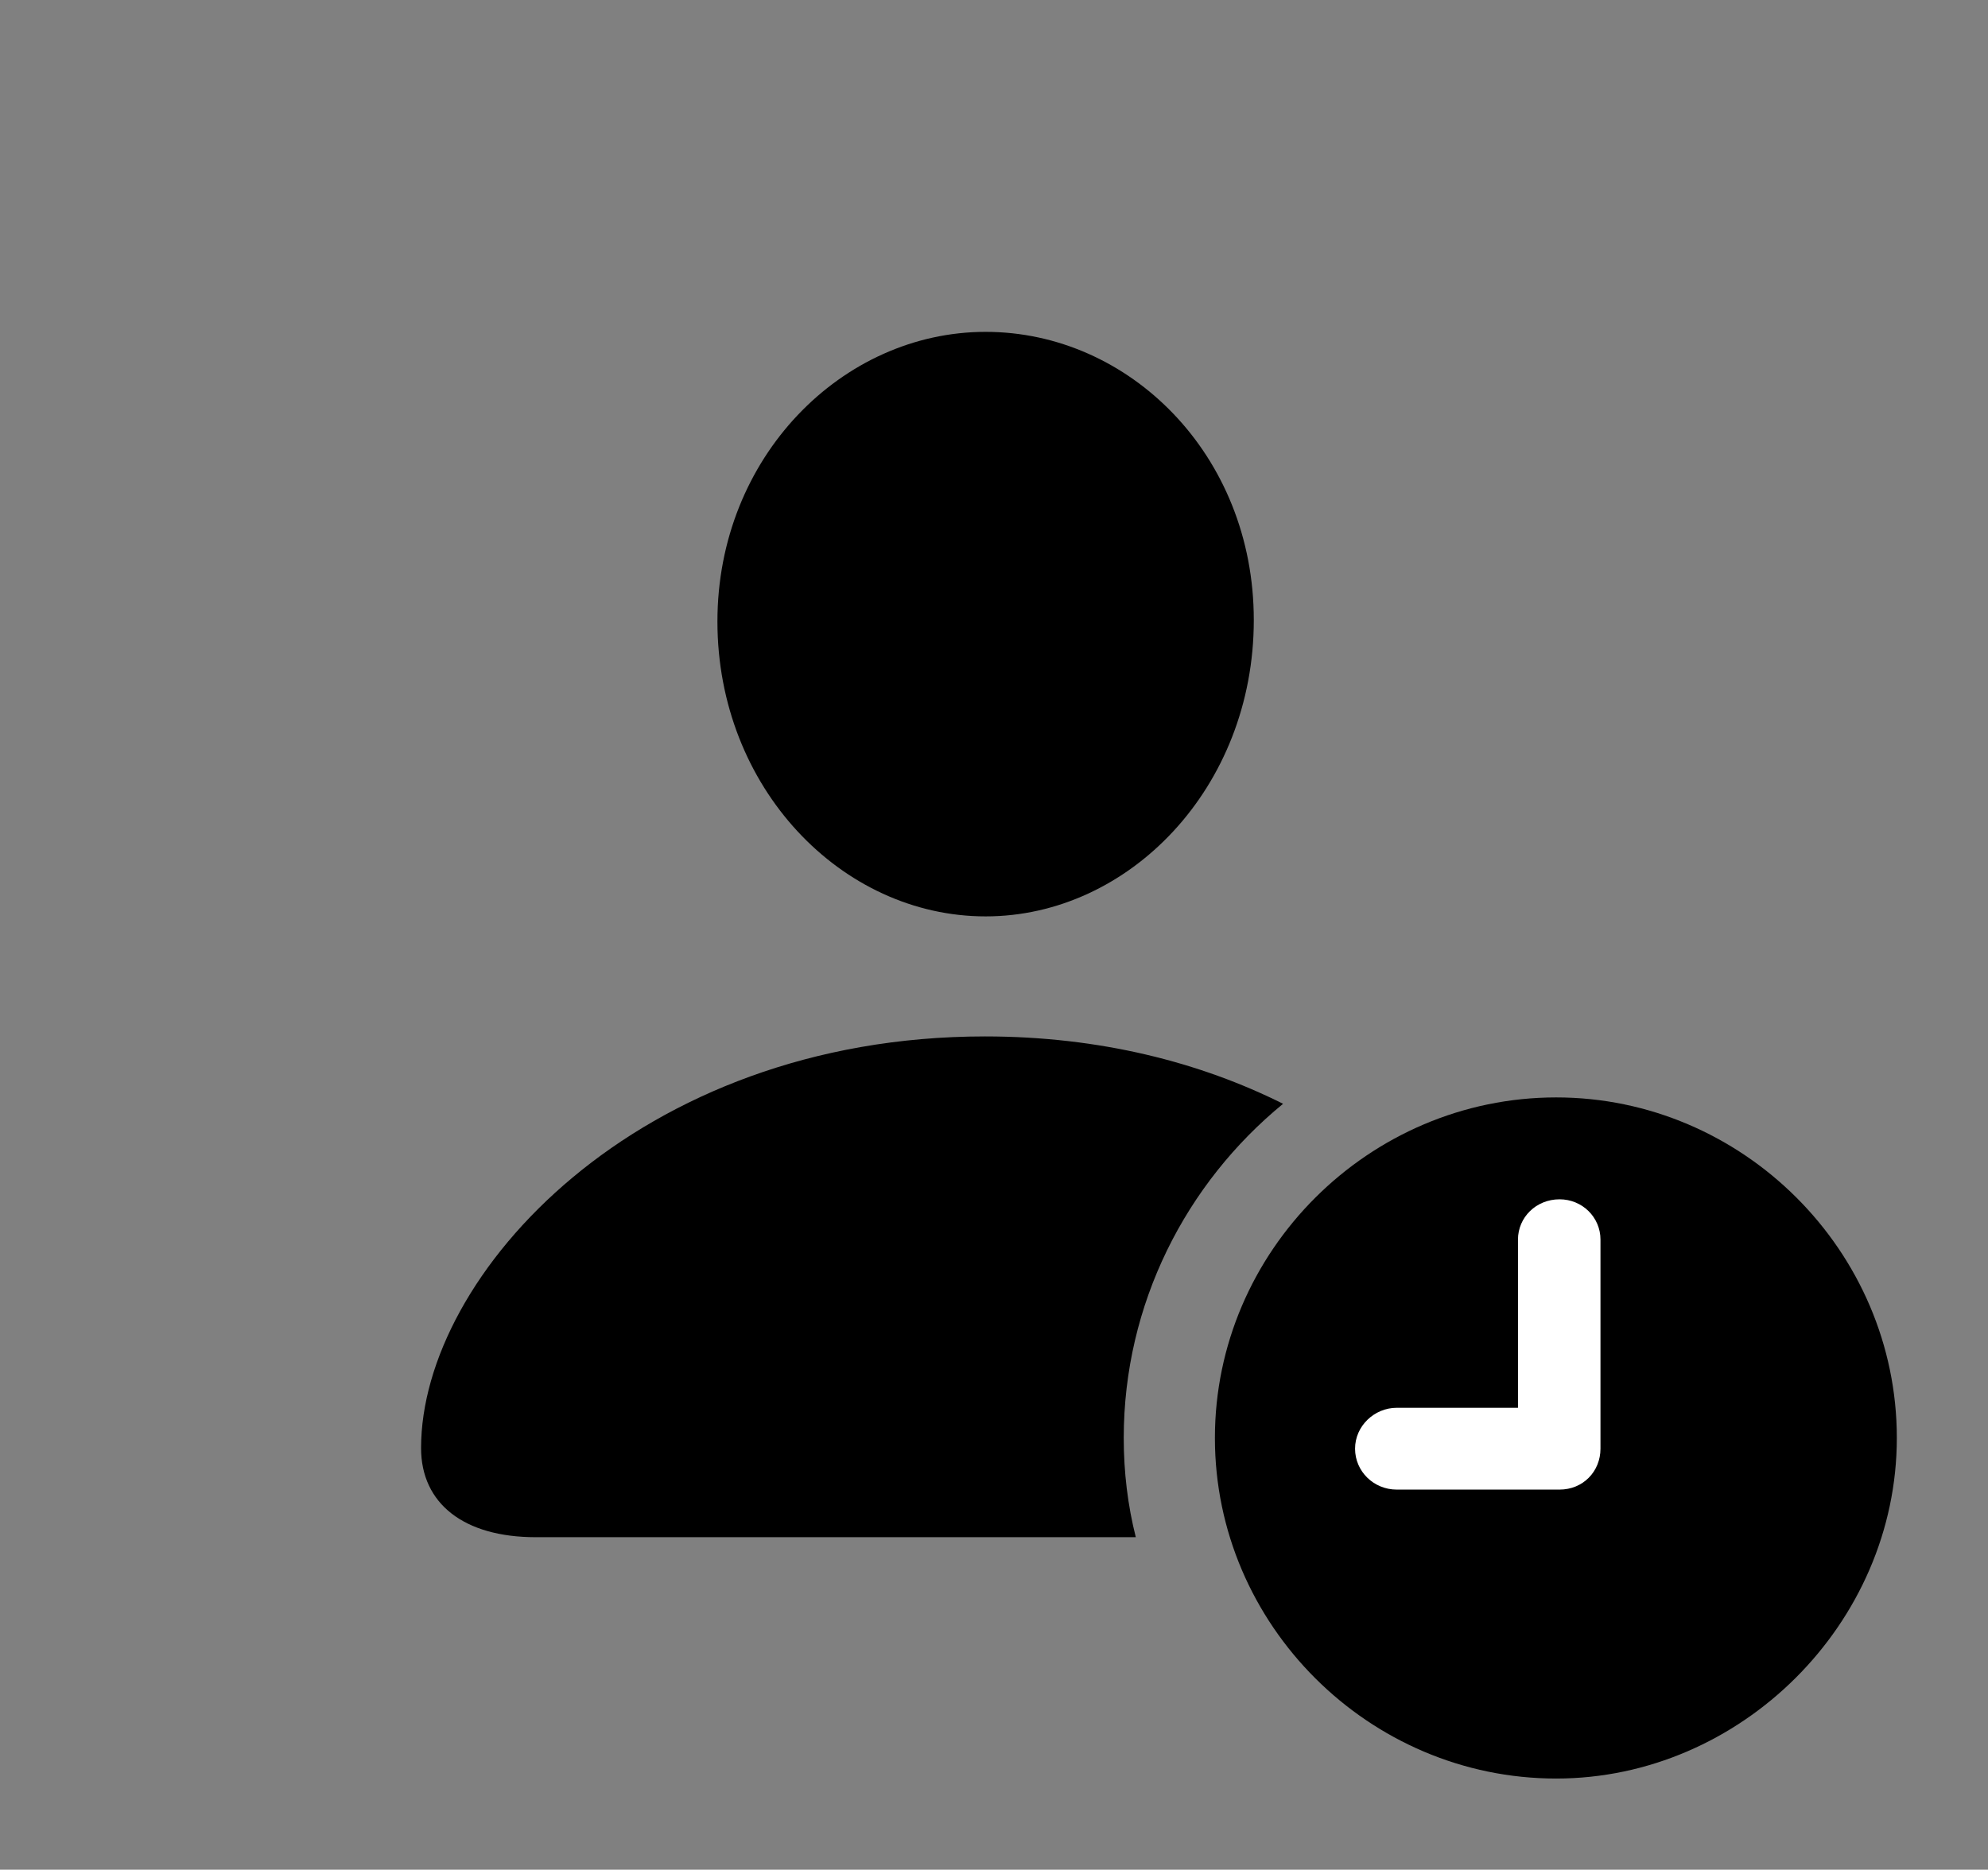 <svg version="1.1" xmlns="http://www.w3.org/2000/svg" xmlns:xlink="http://www.w3.org/1999/xlink" viewBox="0 0 40.537 38.131">
 <rect x="0" y="0" width="40.537" height="38.131" fill="#808080" stroke="none"/>
 <g>
  
  <path d="M26.163 22.511C24.184 24.132 22.914 26.591 22.914 29.326C22.914 30.023 22.996 30.702 23.16 31.35L10.924 31.35C9.461 31.35 8.586 30.666 8.586 29.531C8.586 26.004 13.002 21.137 20.084 21.137C22.426 21.137 24.476 21.667 26.163 22.511ZM25.566 12.646C25.566 16.064 23.023 18.689 20.098 18.689C17.158 18.689 14.629 16.064 14.629 12.674C14.629 9.324 17.172 6.768 20.098 6.768C23.023 6.768 25.566 9.27 25.566 12.646Z" style="fill:hsl(0 0 0/0.85)"></path>
  <path d="M31.732 36.272C35.492 36.272 38.678 33.113 38.678 29.326C38.678 25.512 35.533 22.381 31.732 22.381C27.918 22.381 24.773 25.512 24.773 29.326C24.773 33.141 27.918 36.272 31.732 36.272Z" style="fill:hsl(0 0 0/0.85)"></path>
  <path d="M28.479 30.379C28.014 30.379 27.631 30.01 27.631 29.545C27.631 29.08 28.027 28.711 28.479 28.711L30.953 28.711L30.953 25.279C30.953 24.828 31.322 24.459 31.801 24.459C32.266 24.459 32.635 24.828 32.635 25.279L32.635 29.545C32.635 30.01 32.279 30.379 31.801 30.379Z" style="fill:white"></path>
 </g>
</svg>